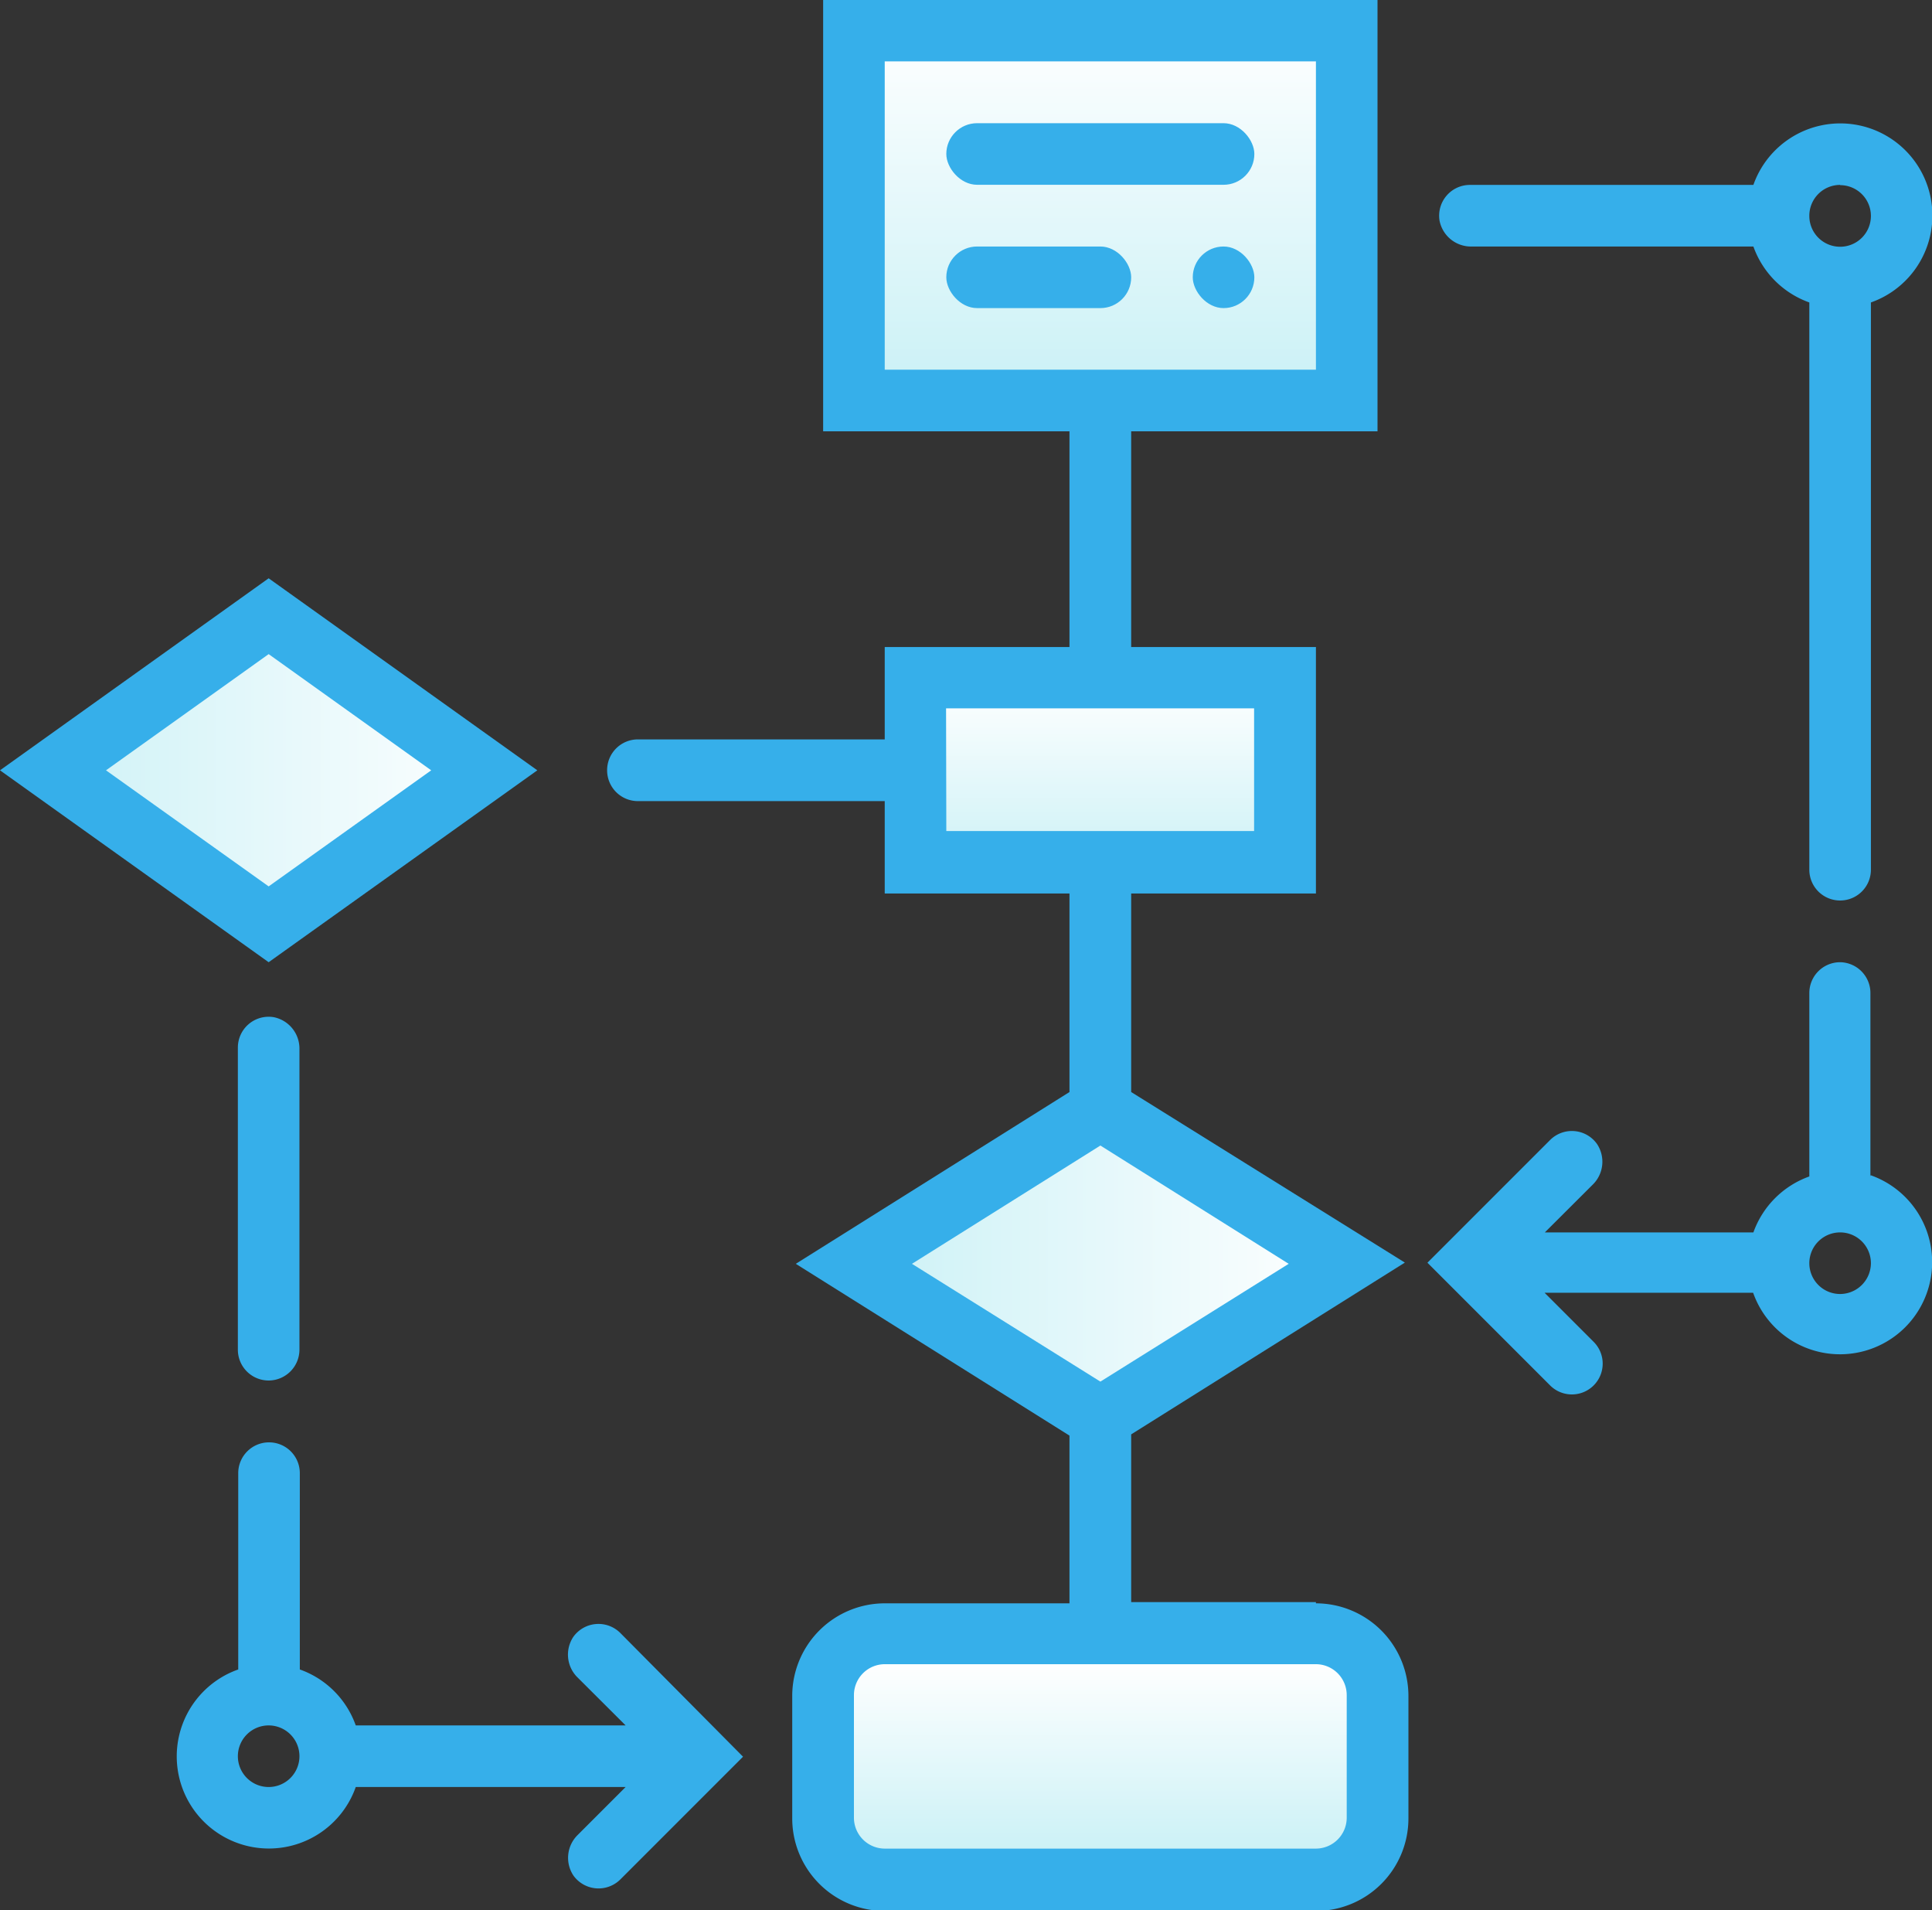 <svg xmlns="http://www.w3.org/2000/svg" xmlns:xlink="http://www.w3.org/1999/xlink" viewBox="0 0 157.49 155.68"><rect x="0" y="0" width="157.49" height="155.68" fill="#333333" stroke="none"/><defs><style>.cls-1{fill:url(#Degradado_sin_nombre_25);}.cls-2{fill:url(#Degradado_sin_nombre_25-2);}.cls-3{fill:url(#Degradado_sin_nombre_25-3);}.cls-4{fill:url(#Degradado_sin_nombre_25-4);}.cls-5{fill:url(#Degradado_sin_nombre_25-5);}.cls-6{fill:#36afea;}</style><linearGradient id="Degradado_sin_nombre_25" x1="69.61" y1="102.95" x2="109.78" y2="102.95" gradientUnits="userSpaceOnUse"><stop offset="0" stop-color="#cbf1f6"/><stop offset="1" stop-color="#fff"/></linearGradient><linearGradient id="Degradado_sin_nombre_25-2" x1="1.81" y1="62.78" x2="41.99" y2="62.78" xlink:href="#Degradado_sin_nombre_25"/><linearGradient id="Degradado_sin_nombre_25-3" x1="89.7" y1="31.59" x2="89.7" y2="1.79" xlink:href="#Degradado_sin_nombre_25"/><linearGradient id="Degradado_sin_nombre_25-4" x1="89.7" y1="71.25" x2="89.7" y2="55.38" xlink:href="#Degradado_sin_nombre_25"/><linearGradient id="Degradado_sin_nombre_25-5" x1="89.7" y1="151.06" x2="89.7" y2="135.2" xlink:href="#Degradado_sin_nombre_25"/></defs><g id="Capa_2" data-name="Capa 2"><g id="CONTENIDO"><polygon class="cls-1" points="89.69 90.4 109.78 102.95 89.69 115.51 69.61 102.95 89.69 90.4"/><polygon class="cls-2" points="21.9 50.22 41.99 62.77 21.9 75.33 1.81 62.77 21.9 50.22"/><rect class="cls-3" x="69.61" y="1.79" width="40.18" height="29.79"/><rect class="cls-4" x="74.34" y="55.38" width="30.7" height="15.86"/><rect class="cls-5" x="68.37" y="135.2" width="42.66" height="15.86"/><path class="cls-6" d="M107.27,130.57H92.21V116.9l22.31-14L92.21,89V72.82h15.06V52.73H92.21V35.15h20.08V0H67.1V35.15H87.18V52.73H72.12v7.53H52a2.51,2.51,0,0,0-2.51,2.52h0A2.51,2.51,0,0,0,52,65.29H72.12v7.53H87.18V89L64.87,103l22.31,14v13.67H72.12a7.55,7.55,0,0,0-7.54,7.54v10a7.54,7.54,0,0,0,7.54,7.53h35.15a7.54,7.54,0,0,0,7.54-7.53v-10a7.55,7.55,0,0,0-7.54-7.54ZM72.12,5h35.15V30.13H72.12Zm5,52.73h25.11v10H77.14ZM89.7,93.36,105.05,103l-15.35,9.6L74.34,103Zm20.08,54.79a2.52,2.52,0,0,1-2.51,2.51H72.12a2.52,2.52,0,0,1-2.51-2.51v-10a2.52,2.52,0,0,1,2.51-2.52h35.15a2.52,2.52,0,0,1,2.51,2.52Z"/><path class="cls-6" d="M43.8,62.78,21.9,47.13,0,62.78,21.9,78.42ZM21.9,53.31l13.25,9.47L21.9,72.24,8.64,62.78Z"/><rect class="cls-6" x="77.14" y="10.04" width="25.11" height="5.02" rx="2.51"/><rect class="cls-6" x="77.14" y="20.09" width="15.07" height="5.02" rx="2.51"/><rect class="cls-6" x="97.23" y="20.09" width="5.02" height="5.02" rx="2.51"/><path class="cls-6" d="M120,20.09h22.93a7.52,7.52,0,0,0,4.56,4.56V70.88A2.51,2.51,0,0,0,150,73.39h0a2.51,2.51,0,0,0,2.51-2.51V24.65a7.51,7.51,0,1,0-9.58-9.58H119.83A2.51,2.51,0,0,0,117.35,18,2.61,2.61,0,0,0,120,20.09Zm30-5a2.51,2.51,0,1,1-2.51,2.51A2.51,2.51,0,0,1,150,15.07Z"/><path class="cls-6" d="M152.47,95.88V80.93A2.51,2.51,0,0,0,150,78.42h0a2.51,2.51,0,0,0-2.51,2.51V95.88a7.54,7.54,0,0,0-4.56,4.56h-17l3.89-3.88a2.61,2.61,0,0,0,.36-3.33,2.51,2.51,0,0,0-3.82-.32l-10,10,10,10a2.51,2.51,0,0,0,3.55,0h0a2.51,2.51,0,0,0,0-3.55l-4-4h17a7.51,7.51,0,1,0,9.58-9.58ZM150,105.46a2.51,2.51,0,1,1,2.51-2.51A2.52,2.52,0,0,1,150,105.46Z"/><path class="cls-6" d="M24.41,110V85.51a2.61,2.61,0,0,0-2.09-2.61,2.51,2.51,0,0,0-2.93,2.47V110a2.51,2.51,0,0,0,2.51,2.51h0A2.52,2.52,0,0,0,24.41,110Z"/><path class="cls-6" d="M50.56,133.08a2.52,2.52,0,0,0-3.83.33,2.61,2.61,0,0,0,.37,3.32L51,140.62H29a7.49,7.49,0,0,0-4.56-4.56v-16a2.51,2.51,0,0,0-2.51-2.51h0a2.51,2.51,0,0,0-2.51,2.51v16A7.51,7.51,0,1,0,29,145.64H51l-3.89,3.89a2.61,2.61,0,0,0-.37,3.32,2.52,2.52,0,0,0,3.83.32l10-10ZM21.9,145.64a2.51,2.51,0,1,1,2.51-2.51A2.51,2.51,0,0,1,21.9,145.64Z"/></g></g></svg>